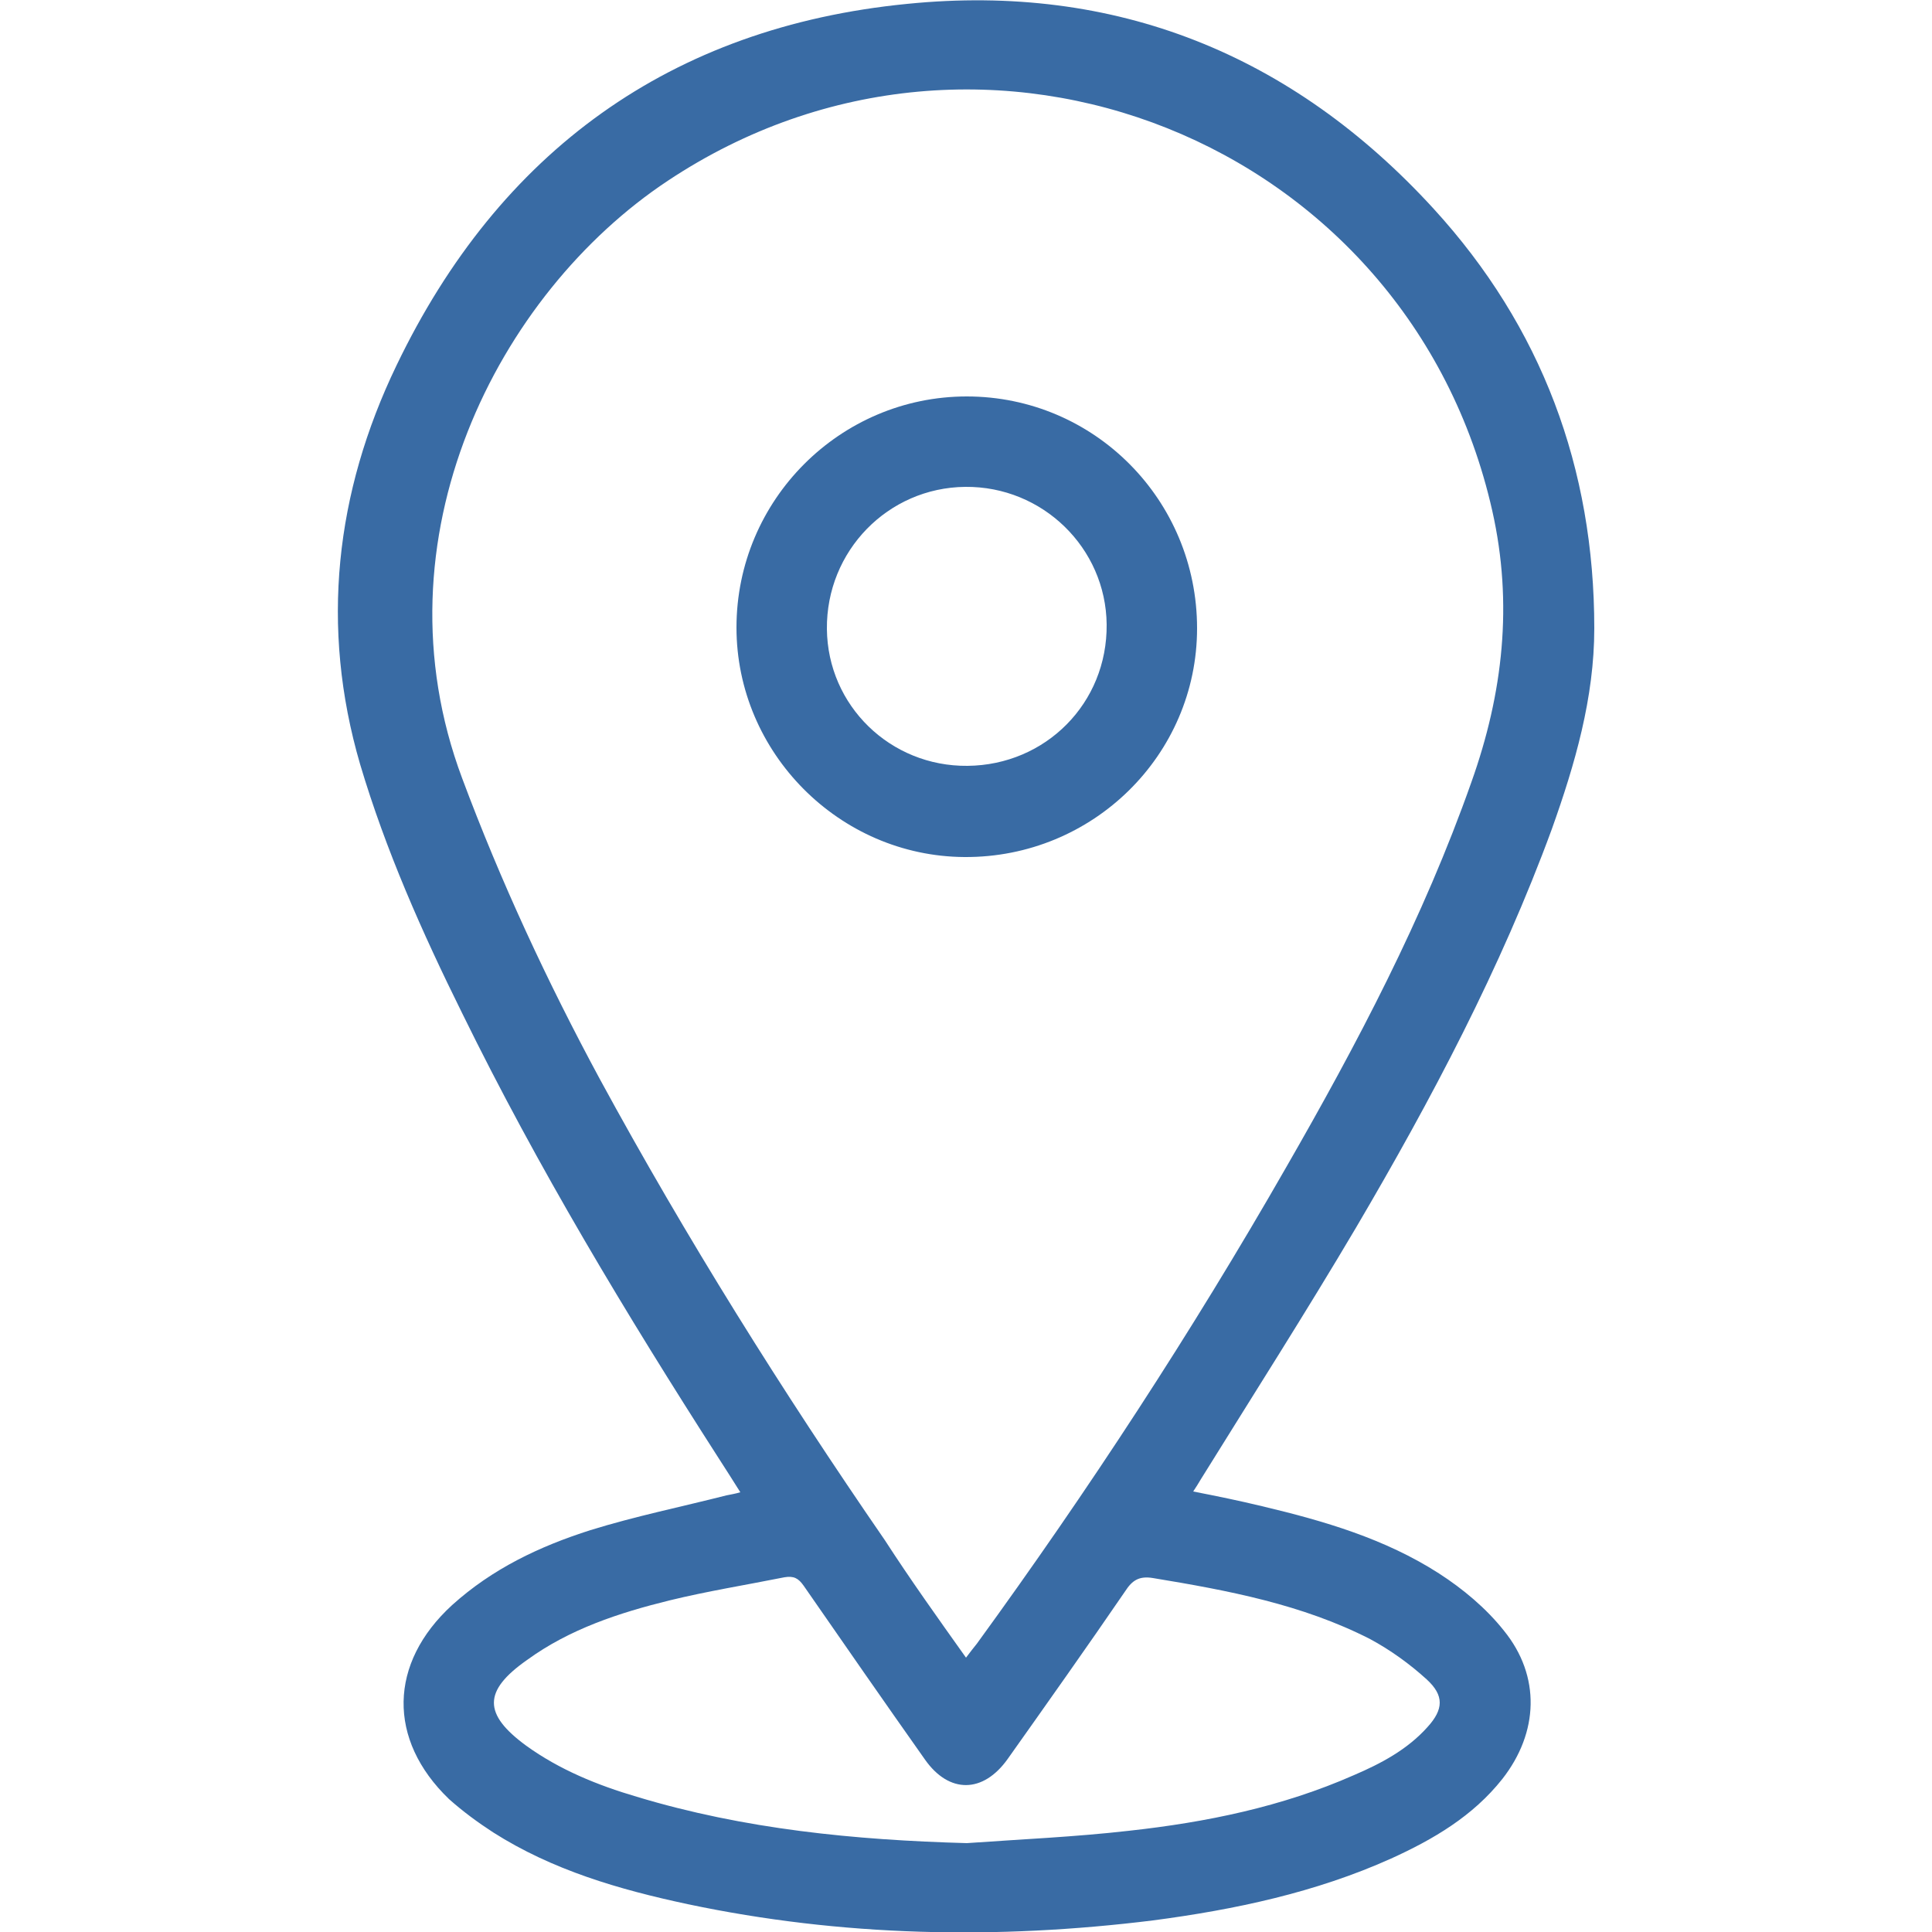 <?xml version="1.0" encoding="utf-8"?>
<!-- Generator: Adobe Illustrator 26.0.0, SVG Export Plug-In . SVG Version: 6.00 Build 0)  -->
<svg version="1.1" id="Capa_1" xmlns="http://www.w3.org/2000/svg" xmlns:xlink="http://www.w3.org/1999/xlink" x="0px" y="0px"
	 viewBox="0 0 25 25" style="enable-background:new 0 0 25 25;" xml:space="preserve">
<style type="text/css">
	.st0{fill:#396BA4;}
</style>
<g>
	<g>
		<path class="st0" d="M15.44,19.3c0.31,0.06,0.6,0.12,0.89,0.19c0.8,0.19,1.59,0.42,2.29,0.87c0.31,0.2,0.61,0.45,0.84,0.74
			c0.48,0.59,0.45,1.32-0.02,1.92c-0.38,0.48-0.89,0.78-1.44,1.03c-0.98,0.44-2.02,0.66-3.08,0.8c-2.02,0.25-4.03,0.21-6.02-0.21
			c-0.89-0.19-1.75-0.44-2.52-0.93c-0.2-0.13-0.39-0.27-0.57-0.43c-0.8-0.77-0.78-1.76,0.04-2.51c0.52-0.47,1.13-0.76,1.79-0.97
			c0.58-0.18,1.17-0.3,1.76-0.45c0.05-0.01,0.11-0.02,0.18-0.04c-0.1-0.16-0.19-0.3-0.28-0.44c-1.2-1.87-2.34-3.76-3.32-5.76
			C5.46,12.06,4.99,11,4.66,9.89C4.14,8.11,4.34,6.37,5.13,4.73c1.33-2.77,3.55-4.38,6.61-4.68c2.69-0.27,4.98,0.65,6.81,2.65
			c1.4,1.53,2.08,3.36,2.08,5.43c0,0.9-0.25,1.76-0.55,2.6c-0.66,1.8-1.56,3.5-2.53,5.15c-0.65,1.1-1.34,2.18-2.01,3.26
			C15.51,19.19,15.48,19.24,15.44,19.3z M12.5,21.45c0.06-0.08,0.1-0.13,0.14-0.18c1.44-1.98,2.78-4.03,4-6.16
			c0.92-1.6,1.78-3.23,2.4-4.99c0.41-1.15,0.54-2.31,0.27-3.51c-1.08-4.79-6.58-6.99-10.67-4.27c-2.2,1.46-3.82,4.63-2.66,7.73
			c0.5,1.34,1.1,2.63,1.78,3.89c1.12,2.06,2.36,4.04,3.69,5.97C11.78,20.44,12.13,20.93,12.5,21.45z M12.51,23.85
			c0.7-0.05,1.4-0.08,2.1-0.16c1-0.11,1.98-0.31,2.91-0.72c0.35-0.15,0.69-0.33,0.95-0.62c0.21-0.23,0.22-0.41-0.01-0.62
			c-0.22-0.2-0.47-0.38-0.73-0.52c-0.88-0.45-1.84-0.63-2.81-0.79c-0.18-0.03-0.27,0.03-0.36,0.17c-0.5,0.73-1.01,1.45-1.52,2.17
			c-0.32,0.45-0.76,0.45-1.07,0.01c-0.53-0.75-1.05-1.5-1.57-2.25c-0.07-0.1-0.13-0.13-0.25-0.11c-0.5,0.1-1,0.18-1.49,0.3
			c-0.65,0.16-1.29,0.37-1.84,0.77c-0.57,0.4-0.57,0.7-0.01,1.11c0.43,0.31,0.92,0.51,1.43,0.66C9.63,23.67,11.06,23.81,12.51,23.85
			z"/>
		<path class="st0" d="M9.53,8.12c0-1.65,1.34-2.99,2.98-2.99c1.65,0,2.98,1.34,2.98,3c0,1.64-1.35,2.97-3.01,2.96
			C10.86,11.08,9.53,9.74,9.53,8.12z M12.52,9.91c1.01-0.01,1.81-0.81,1.8-1.83c-0.01-0.99-0.83-1.79-1.83-1.78
			c-1,0.01-1.8,0.83-1.79,1.84C10.71,9.13,11.52,9.92,12.52,9.91z"/>
	</g>
</g>
</svg>
